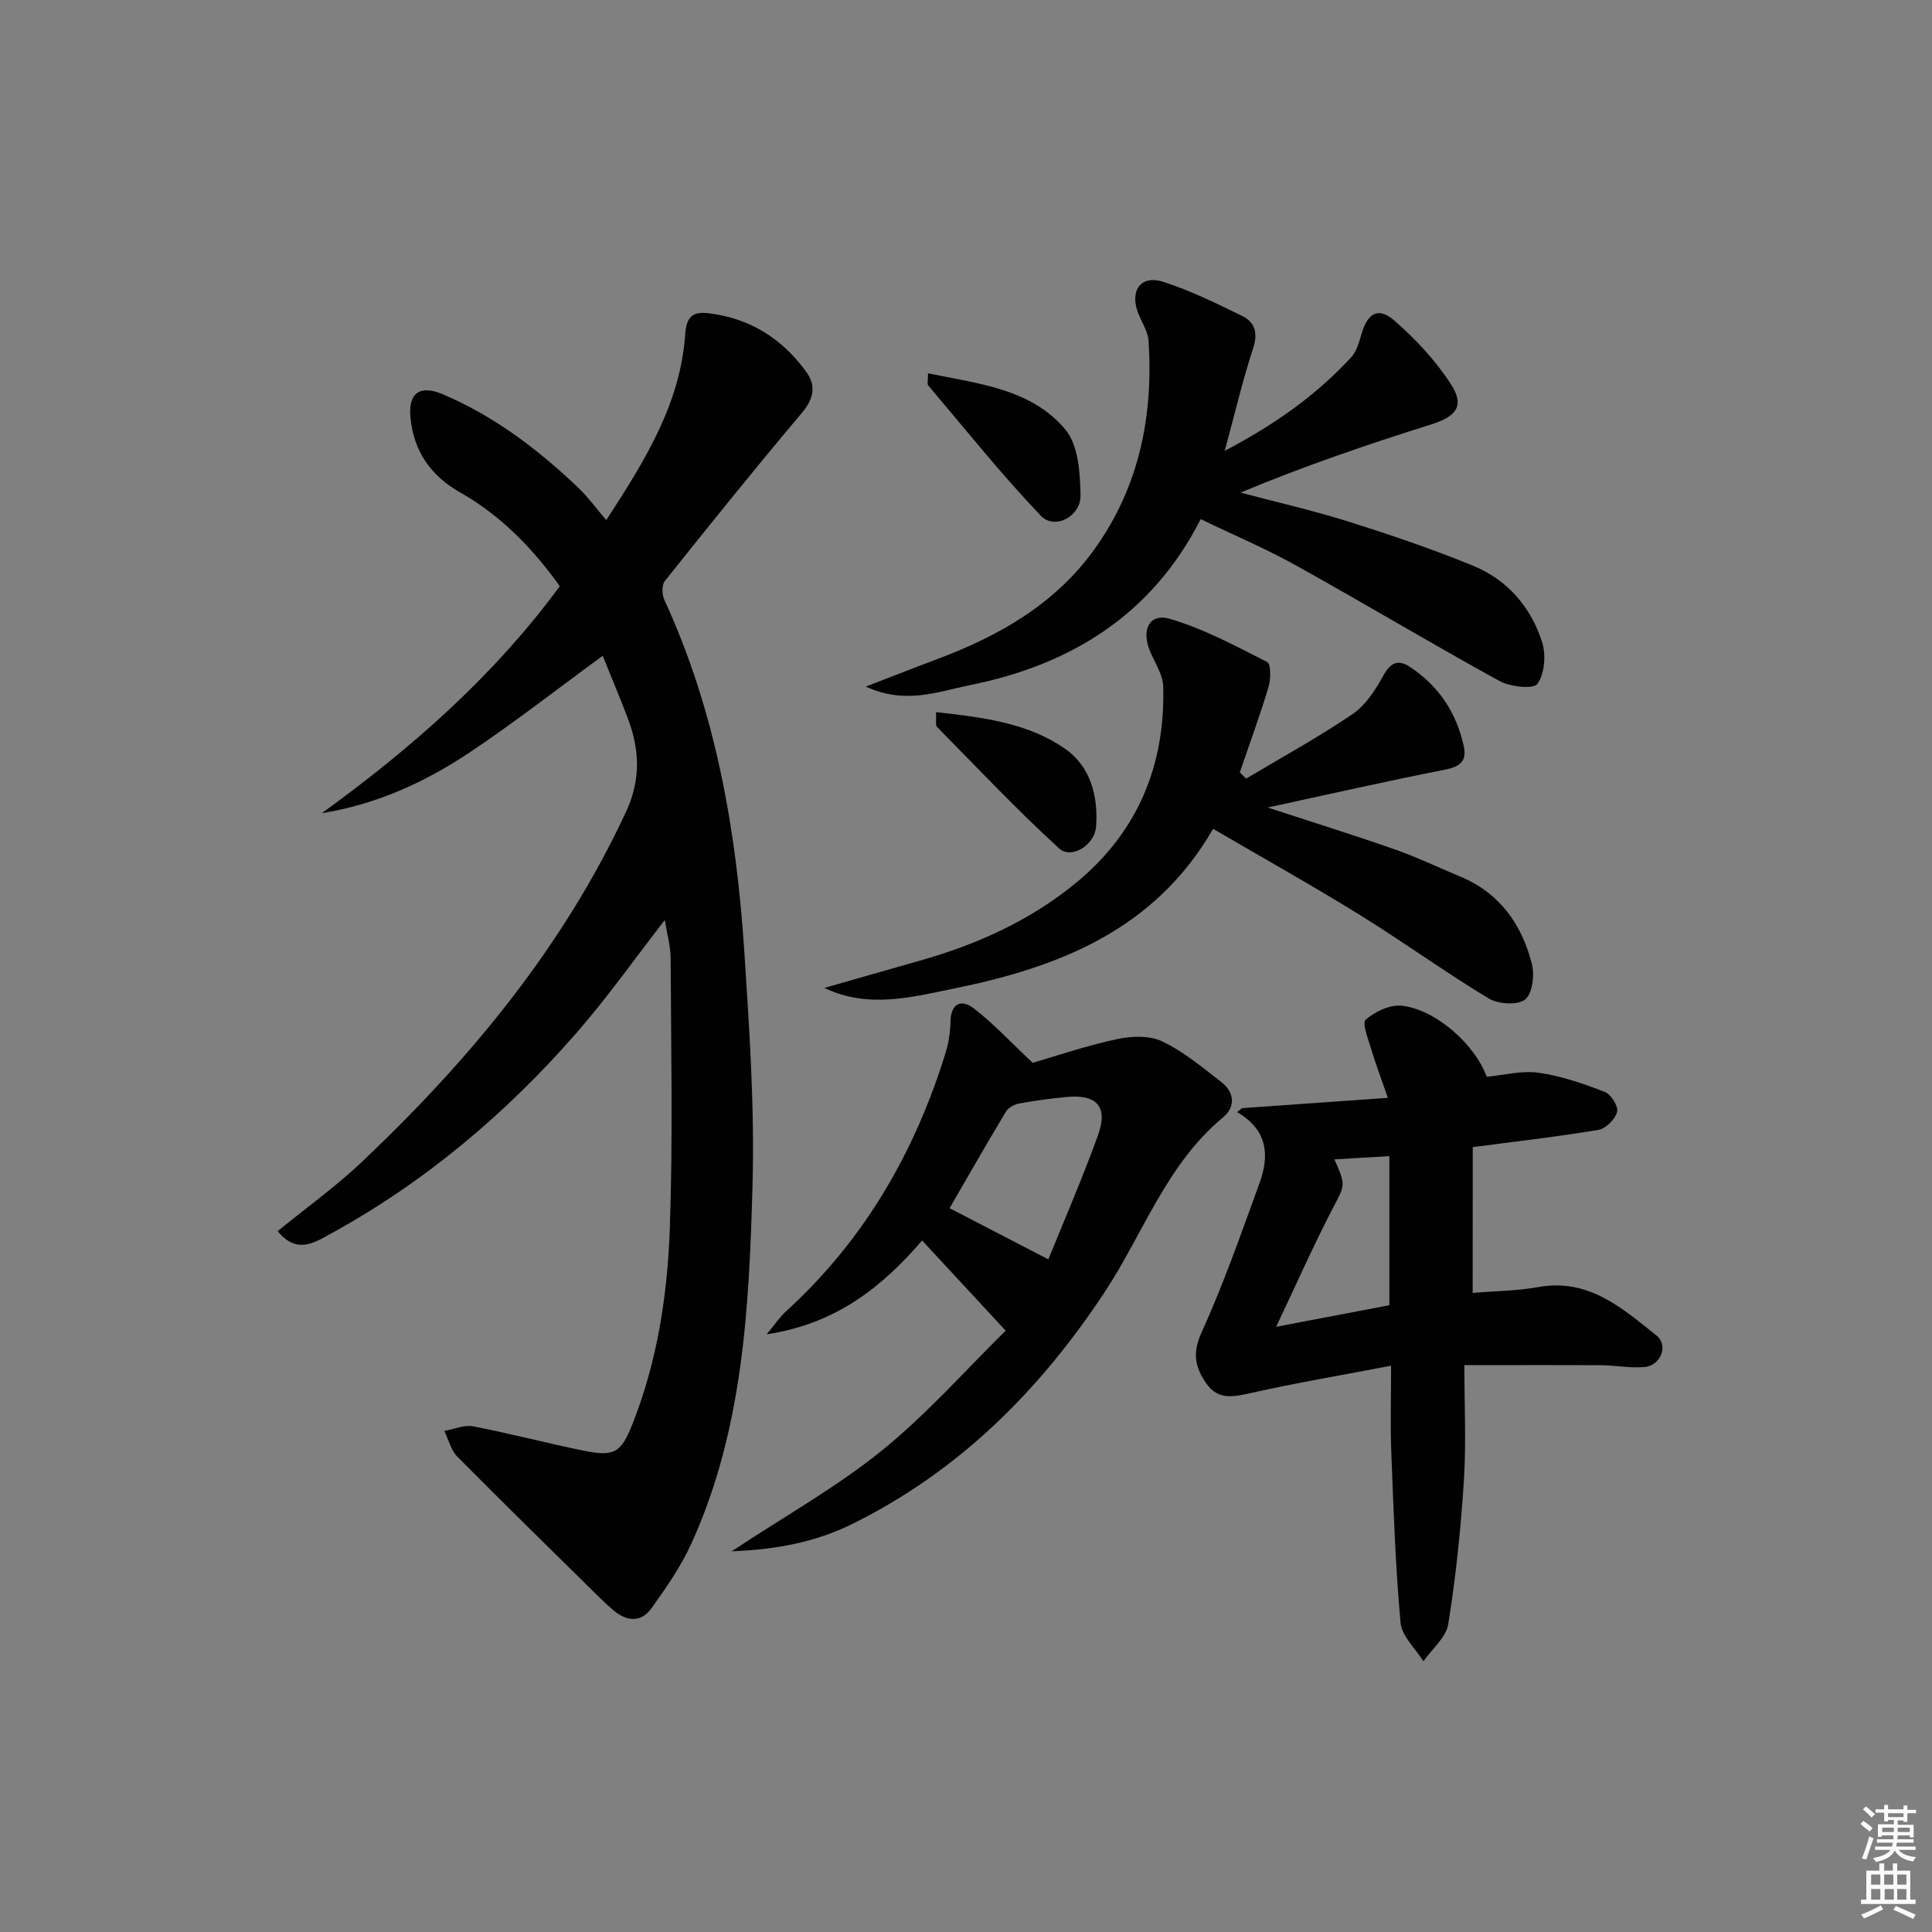 <svg enable-background="new 0 0 400 400" viewBox="0 0 400 400" xmlns="http://www.w3.org/2000/svg"><rect x="0" y="0" width="400" height="400" fill="#808080" stroke="none"/><path d="m385.2 377.6.6-.6c.6.4 1.3.9 1.9 1.5l-.6.7c-.8-.6-1.4-1.1-1.9-1.6zm.3 7.1c.6-1.4 1.1-2.9 1.5-4.5.3.1.6.3.9.4-.5 1.4-1 2.9-1.5 4.4l-.9-.2zm.2-10.1.6-.6c.7.5 1.3 1.1 1.9 1.6l-.7.7c-.6-.6-1.2-1.2-1.8-1.7zm8.4-.8h.8v.9h1.8v.7h-1.8v1.8h-.8v-.3h-1.2v.9h3.3v2.6h-.8v-.4h-2.5c0 .3 0 .6-.1.8h3.4v.7h-3.5c0 .3-.1.6-.1.8h4v.7h-3.5c.7.9 1.9 1.3 3.6 1.5-.2.2-.4.5-.6.9-1.9-.3-3.2-1.1-3.8-2.3-.5 1.1-1.8 2-3.9 2.4-.2-.3-.4-.5-.6-.8 1.9-.4 3.1-.9 3.6-1.7h-3.2v-.7h3.5c.1-.2.1-.5.2-.8h-3.3v-.7h3.4c0-.2 0-.5 0-.8h-2.4v.3h-.8v-2.6h3.3v-.9h-1.2v.3h-.8v-1.8h-1.8v-.7h1.8v-.9h.8v.9h3.2zm-4.4 5.5h2.4c0-.3 0-.6 0-.9h-2.4zm1.2-3.1h3.2v-.8h-3.2zm4.4 2.2h-2.4v.9h2.5v-.9z" fill="#fcfafa"/><path d="m389.2 385.8h.9v1.5h1.8v-1.5h.9v1.5h2.7v6h1.1v.9h-11.3v-.9h1.1v-6h2.7v-1.5zm.2 8.7.5.8c-1.2.6-2.5 1.3-4 1.9-.2-.3-.3-.6-.6-.8 1.6-.6 3-1.3 4.1-1.9zm-2-4.3h1.9v-2.1h-1.9zm0 3.1h1.9v-2.2h-1.9zm2.7-3.1h1.9v-2.1h-1.9zm.1 3.1h1.9v-2.2h-1.9zm2.3 1.3c1.4.6 2.7 1.2 4.1 1.8l-.5.9c-1.5-.7-2.8-1.4-4.1-1.9zm2.2-6.5h-1.9v2.1h1.9zm-1.9 5.2h1.9v-2.2h-1.9z" fill="#fcfafa"/><g fill="#010101"><path d="m57.49 254.89c6.06-4.94 12.13-9.3 17.5-14.39 22.24-21.08 41.57-44.35 54.63-72.44 3.15-6.78 2.79-13.04.27-19.59-1.66-4.32-3.45-8.59-5.11-12.7-9.33 6.83-18.19 13.76-27.51 19.99-9.26 6.19-19.36 10.79-30.64 12.6 18.59-13.47 35.57-28.36 49.27-47-5.66-7.89-12.24-14.65-20.62-19.4-6.15-3.49-9.63-8.57-10.3-15.51-.49-5.09 1.94-6.83 6.67-4.83 10.73 4.54 19.83 11.49 28.18 19.46 1.91 1.82 3.47 4.01 5.69 6.6 8.14-12.5 15.35-24.19 16.34-38.44.25-3.63 1.5-4.78 4.81-4.39 8.59 1.02 15.31 5.27 20.29 12.19 2.07 2.87 1.49 5.56-.96 8.47-9.65 11.44-19.04 23.11-28.37 34.81-.66.82-.57 2.81-.07 3.9 10.65 23.14 14.91 47.76 16.55 72.89 1.05 16.09 2.14 32.25 1.69 48.34-.7 25.23-1.94 50.58-12.66 74.13-2.17 4.76-5.23 9.17-8.3 13.44-2.13 2.96-5.1 2.69-7.83.38-.89-.75-1.75-1.54-2.58-2.35-9.93-9.79-19.91-19.54-29.73-29.45-1.34-1.35-1.83-3.54-2.71-5.34 1.99-.35 4.1-1.31 5.95-.95 7.65 1.47 15.19 3.46 22.82 5.02 6.48 1.33 7.83.45 10.22-5.59 5.13-12.99 7.22-26.68 7.7-40.45.65-18.59.25-37.23.17-55.84-.01-2.55-.75-5.1-1.21-7.97-6.29 8.09-11.91 16.08-18.3 23.39-14.65 16.79-31.53 31-51.16 41.72-3.18 1.76-6.82 4.07-10.69-.7z"/><path d="m304.9 267.68c4.39-.37 9.08-.4 13.63-1.21 10.36-1.85 17.33 4.35 24.42 10.03 2.58 2.07.86 6.28-2.54 6.54-2.96.23-5.96-.36-8.95-.38-8.95-.06-17.91-.02-28.28-.02 0 8.11.4 16.05-.1 23.93-.63 9.92-1.66 19.85-3.23 29.67-.44 2.77-3.37 5.15-5.15 7.71-1.65-2.65-4.48-5.2-4.73-7.98-1.07-11.74-1.46-23.55-1.92-35.34-.22-5.62-.04-11.26-.04-17.87-10.1 1.93-19.54 3.53-28.86 5.61-3.65.82-6.9 1.62-9.38-1.92-2.27-3.24-2.99-6.19-1.05-10.46 4.58-10.1 8.26-20.61 12.05-31.05 2.04-5.6 1.79-10.96-4.65-14.69.34-.27.69-.55 1.03-.82 9.78-.69 19.56-1.39 30.19-2.14-1.38-3.99-2.53-7.02-3.46-10.12-.61-2.05-1.92-5.38-1.13-6.06 1.94-1.67 5.02-3.15 7.44-2.89 7 .74 15.17 7.98 17.62 14.71 3.55-.33 7.26-1.33 10.75-.83 4.66.66 9.25 2.25 13.68 3.96 1.28.49 2.86 2.99 2.57 4.13-.39 1.52-2.32 3.47-3.85 3.73-8.33 1.41-16.74 2.35-26.04 3.58-.02 9.87-.02 20.03-.02 30.18zm-28.63-27.64c2.48 5.51 2.16 5.34-.38 10.22-3.98 7.66-7.47 15.57-11.68 24.44 8.88-1.69 16.1-3.07 23.44-4.47 0-10.14 0-20.19 0-30.87-3.86.24-7.43.45-11.38.68z"/><path d="m253.57 93.34c10.62-5.58 19.02-11.63 26.16-19.34 1.16-1.25 1.67-3.21 2.18-4.93 1.26-4.26 3.45-5.59 6.79-2.69 4.44 3.86 8.6 8.34 11.76 13.27 2.83 4.41 1.01 6.59-4.09 8.2-13.26 4.18-26.42 8.65-39.53 14.14 7.46 1.98 15.01 3.69 22.37 6.01 8.7 2.74 17.37 5.68 25.8 9.14 7.09 2.91 11.97 8.57 14.27 15.82.84 2.63.52 6.51-.97 8.63-.8 1.14-5.65.63-7.87-.6-14.13-7.76-27.97-16.06-42.07-23.9-6.21-3.46-12.8-6.24-19.78-9.61-10.1 19.9-26.99 30.19-47.81 34.38-6.51 1.31-13.34 4.09-21.53.29 5.72-2.2 10.26-3.99 14.83-5.7 12.84-4.82 24.45-11.43 32.61-22.87 9.19-12.88 12.11-27.47 11.11-42.98-.13-2.05-1.52-4.01-2.25-6.03-1.64-4.56.77-7.7 5.34-6.21 5.62 1.83 11.01 4.46 16.33 7.08 2.66 1.31 3.25 3.57 2.21 6.74-2.15 6.53-3.72 13.26-5.86 21.16z"/><path d="m151.48 321.18c11.13-7.36 21.77-13.31 31.11-20.87 9.36-7.58 17.43-16.76 25.62-24.81-6.2-6.69-11.53-12.45-17.29-18.67-8.14 9.41-17.57 17.22-32.19 19.42 1.89-2.27 2.79-3.66 3.98-4.73 16.19-14.73 26.72-32.95 33.11-53.7.62-2.03.92-4.22.97-6.34.08-3.84 2.31-4.63 4.79-2.73 3.98 3.04 7.43 6.79 12.23 11.29 4.74-1.37 11.01-3.51 17.44-4.9 3-.65 6.75-.79 9.39.47 4.43 2.12 8.34 5.4 12.26 8.45 2.72 2.12 2.91 5.14.31 7.29-11.7 9.68-16.48 24.01-24.49 36.15-13.48 20.43-30.19 37.1-52.28 48.03-7.54 3.71-15.57 5.29-24.96 5.65zm65.57-60.44c3.19-7.89 7.02-16.68 10.27-25.68 2.15-5.93-.22-8.54-6.48-7.94-3.3.31-6.6.75-9.85 1.35-.99.18-2.21.85-2.71 1.66-4.07 6.78-7.99 13.64-11.68 20.01 6.5 3.36 13 6.73 20.45 10.6z"/><path d="m257.99 161.21c7.39-4.42 14.97-8.56 22.08-13.39 2.7-1.84 4.72-5.03 6.36-7.99 1.51-2.74 3.1-3.33 5.5-1.74 5.97 3.94 9.65 9.52 11.14 16.48.67 3.13-.93 4.21-4.02 4.81-11.77 2.3-23.47 4.97-36.59 7.81 9.85 3.22 18.21 5.82 26.46 8.72 4.53 1.59 8.87 3.7 13.31 5.53 8.21 3.39 12.84 9.89 14.93 18.13.59 2.31.1 6.22-1.43 7.39-1.59 1.22-5.59.93-7.58-.28-9.1-5.5-17.74-11.77-26.79-17.36-9.86-6.1-20-11.76-30.2-17.72-12.17 21.11-32.2 28.71-53.75 33.09-8.59 1.74-17.65 4.21-26.73-.15 6.54-1.87 13.07-3.75 19.61-5.6 11.97-3.38 23.15-8.39 32.77-16.39 12.59-10.49 18.21-24.22 17.77-40.42-.07-2.47-1.73-4.91-2.74-7.33-1.85-4.41-.1-7.92 4.14-6.67 7 2.06 13.59 5.61 20.14 8.94.79.4.75 3.53.27 5.14-1.79 5.96-3.94 11.81-5.95 17.7.45.44.88.87 1.3 1.3z"/><path d="m192.14 77.29c10.48 2.18 21.26 3.15 28.41 11.61 2.71 3.21 3.09 9.01 3.16 13.65.07 4.42-5.38 7.21-8.21 4.24-8.2-8.59-15.63-17.92-23.32-26.99-.25-.29-.04-.96-.04-2.51z"/><path d="m193.8 147.44c9.84 1.09 19.15 2.25 26.87 7.7 5.1 3.6 6.74 9.77 6.26 16.02-.29 3.81-5.1 6.82-7.66 4.49-8.77-8.02-16.94-16.69-25.29-25.17-.34-.35-.1-1.26-.18-3.04z"/></g></svg>